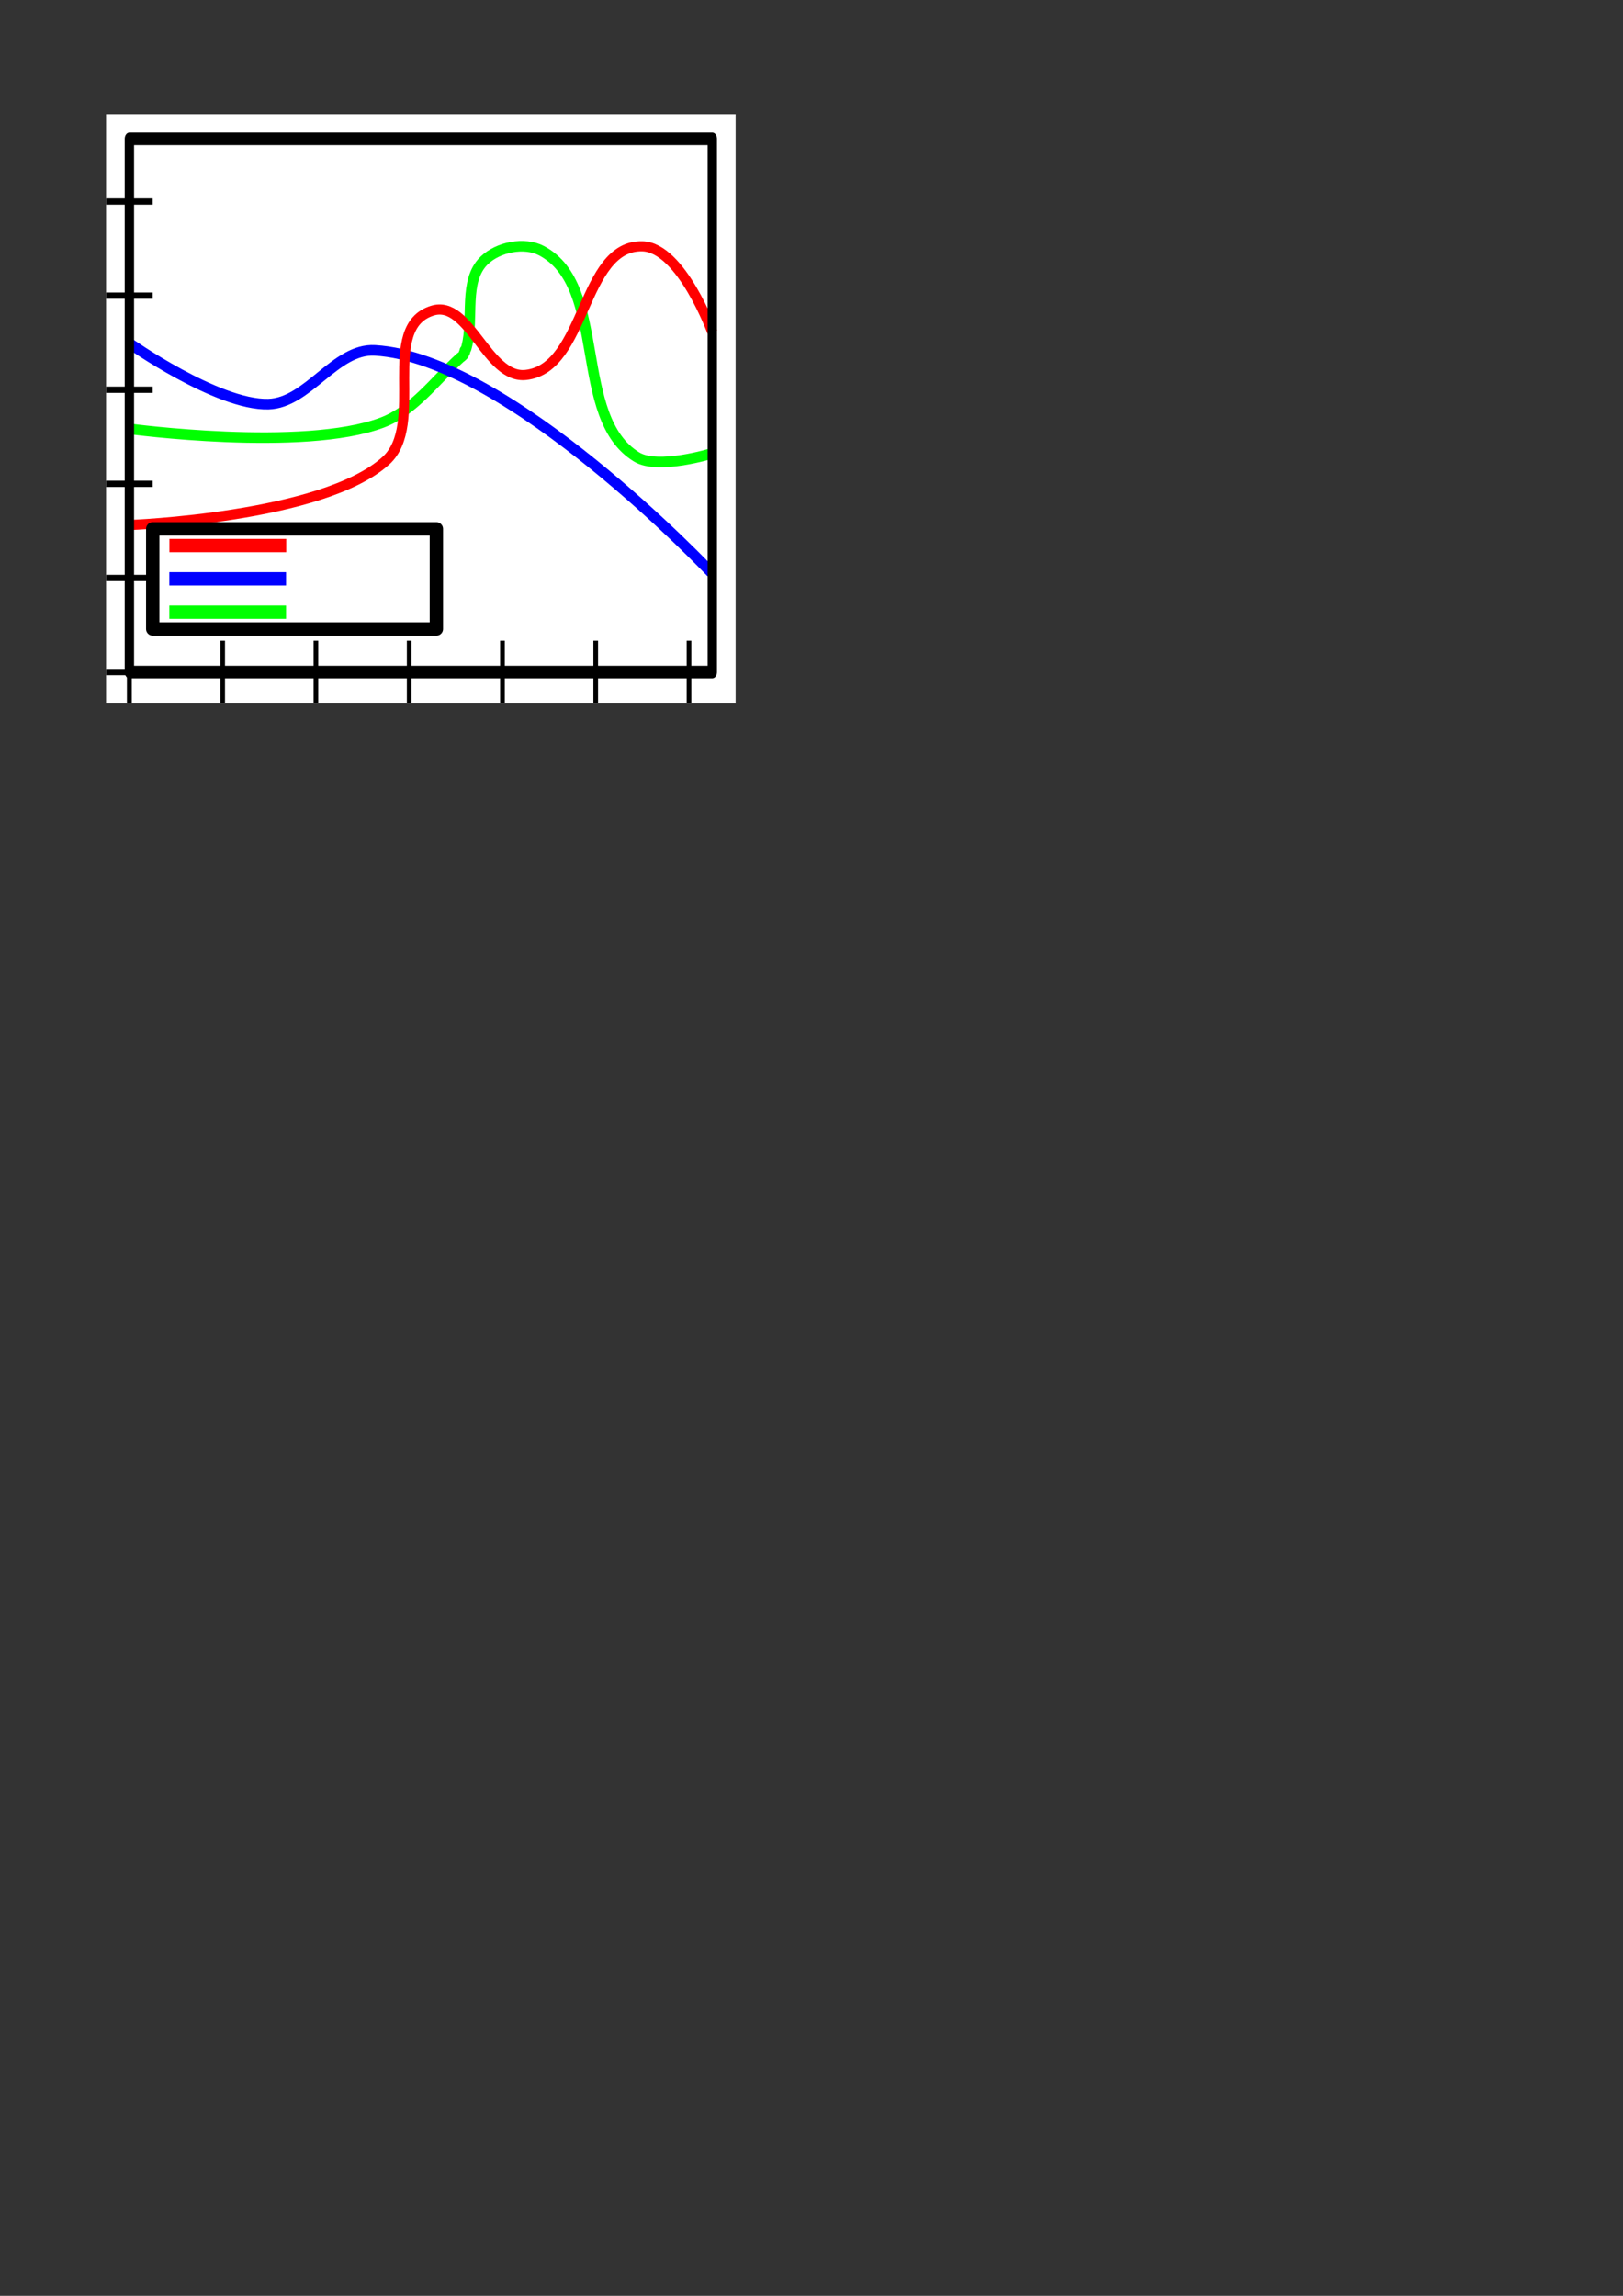 <?xml version="1.0" encoding="UTF-8" standalone="no"?>
<!-- Created with Inkscape (http://www.inkscape.org/) -->

<svg
   xmlns:dc="http://purl.org/dc/elements/1.1/"
   xmlns:cc="http://creativecommons.org/ns#"
   xmlns:rdf="http://www.w3.org/1999/02/22-rdf-syntax-ns#"
   xmlns:svg="http://www.w3.org/2000/svg"
   xmlns="http://www.w3.org/2000/svg"
   xmlns:sodipodi="http://sodipodi.sourceforge.net/DTD/sodipodi-0.dtd"
   xmlns:inkscape="http://www.inkscape.org/namespaces/inkscape"
   width="744.094"
   height="1052.362"
   id="svg2"
   version="1.1"
   inkscape:version="0.48.2 r9819"
   sodipodi:docname="keytopleft.svg"
   inkscape:export-filename="/home/glavic/Software/Scripte/plot_script/gtkgui/icons/keytopleft.png"
   inkscape:export-xdpi="74.950798"
   inkscape:export-ydpi="74.950798">
  <rect width="100%" height="100%" fill="#333333" stroke="none"/>
  <defs
     id="defs4">
    <marker
       inkscape:stockid="Arrow1Mend"
       orient="auto"
       refY="0.0"
       refX="0.0"
       id="Arrow1Mend"
       style="overflow:visible;">
      <path
         id="path4066"
         d="M 0.0,0.0 L 5.0,-5.0 L -12.5,0.0 L 5.0,5.0 L 0.0,0.0 z "
         style="fill-rule:evenodd;stroke:#000000;stroke-width:1.0pt;marker-start:none;"
         transform="scale(0.4) rotate(180) translate(10,0)" />
    </marker>
    <marker
       inkscape:stockid="Arrow1Send"
       orient="auto"
       refY="0.0"
       refX="0.0"
       id="Arrow1Send"
       style="overflow:visible;">
      <path
         id="path4072"
         d="M 0.0,0.0 L 5.0,-5.0 L -12.5,0.0 L 5.0,5.0 L 0.0,0.0 z "
         style="fill-rule:evenodd;stroke:#000000;stroke-width:1.0pt;marker-start:none;"
         transform="scale(0.2) rotate(180) translate(6,0)" />
    </marker>
    <marker
       inkscape:stockid="Arrow1Lend"
       orient="auto"
       refY="0.0"
       refX="0.0"
       id="Arrow1Lend"
       style="overflow:visible;">
      <path
         id="path4060"
         d="M 0.0,0.0 L 5.0,-5.0 L -12.5,0.0 L 5.0,5.0 L 0.0,0.0 z "
         style="fill-rule:evenodd;stroke:#000000;stroke-width:1.0pt;marker-start:none;"
         transform="scale(0.8) rotate(180) translate(12.5,0)" />
    </marker>
    <marker
       style="overflow:visible"
       id="Arrow1Mendl"
       refX="0"
       refY="0"
       orient="auto"
       inkscape:stockid="Arrow1Mendl">
      <path
         inkscape:connector-curvature="0"
         transform="matrix(-0.4,0,0,-0.4,-4,0)"
         style="fill:#008000;fill-rule:evenodd;stroke:#008000;stroke-width:1pt;marker-start:none"
         d="M 0,0 5,-5 -12.5,0 5,5 0,0 z"
         id="path6804" />
    </marker>
  </defs>
  <sodipodi:namedview
     id="base"
     pagecolor="#ffffff"
     bordercolor="#666666"
     borderopacity="1.0"
     inkscape:pageopacity="0.0"
     inkscape:pageshadow="2"
     inkscape:zoom="1.4142136"
     inkscape:cx="241.49577"
     inkscape:cy="861.12245"
     inkscape:document-units="px"
     inkscape:current-layer="g7054"
     showgrid="true"
     inkscape:window-width="1576"
     inkscape:window-height="973"
     inkscape:window-x="100"
     inkscape:window-y="-4"
     inkscape:window-maximized="1">
    <inkscape:grid
       type="xygrid"
       id="grid2985" />
  </sodipodi:namedview>
  <g
     inkscape:groupmode="layer"
     id="layer2"
     inkscape:label="Edge"
     style="display:none">
    <rect
       style="fill:none;stroke:#000000;stroke-width:1;stroke-linecap:round;stroke-linejoin:round;stroke-miterlimit:4;stroke-opacity:1;stroke-dasharray:none;stroke-dashoffset:0"
       id="rect2987"
       width="300"
       height="300"
       x="40"
       y="42.362"
       inkscape:export-xdpi="71.759331"
       inkscape:export-ydpi="71.759331"
       inkscape:export-filename="/home/glavic/Software/Scripte/plot_script/gtkgui/icons/errorbars.png" />
  </g>
  <g
     inkscape:label="Main"
     inkscape:groupmode="layer"
     id="layer1"
     style="display:inline">
    <g
       id="g7054"
       transform="matrix(1.069,0,0,1.069,-15.508,2.952)">
      <rect
         y="46.227"
         x="60"
         height="252.608"
         width="270"
         id="rect7056"
         style="fill:#ffffff;stroke:none" />
      <path
         style="fill:none;stroke:#00ff00;stroke-width:3;stroke-linecap:butt;stroke-linejoin:miter;stroke-opacity:1"
         d="m 166.5,279.862 c 0,0 49.347,6.643 71.75,-1.75 8.923,-3.343 14.957,-11.833 22,-18.25 0.436,-0.397 1.024,-0.706 1.25,-1.25 0.032,-0.077 -0.032,-0.173 0,-0.25 0.045,-0.109 0.205,-0.141 0.25,-0.25 0.064,-0.154 -0.064,-0.346 0,-0.5 0.045,-0.109 0.188,-0.15 0.25,-0.25 0.139,-0.224 0.182,-0.495 0.25,-0.75 2.155,-8.052 -0.992,-18.706 5,-24.5 3.949,-3.819 11.391,-5.313 16.25,-2.75 18.996,10.02 8.642,47.354 27,58.5 6.061,3.68 21.25,-1 21.25,-1"
         id="path7172"
         inkscape:connector-curvature="0"
         sodipodi:nodetypes="caaaaaaaaaaac"
         transform="matrix(1.512,0,0,1.512,-181.895,-242.038)" />
      <path
         style="fill:none;stroke:#0000ff;stroke-width:3;stroke-linecap:butt;stroke-linejoin:miter;stroke-opacity:1"
         d="m 166.25,255.362 c 0,0 25.278,17.878 39.75,17.5 11.288,-0.295 18.977,-15.909 30.25,-15.25 38.046,2.224 95.401,63.015 95.401,63.015"
         id="path7170"
         inkscape:connector-curvature="0"
         sodipodi:nodetypes="caac"
         transform="matrix(1.512,0,0,1.512,-181.895,-242.038)" />
      <path
         style="fill:none;stroke:#ff0000;stroke-width:4.349;stroke-linecap:butt;stroke-linejoin:miter;stroke-opacity:1"
         d="m 70,222.362 c 0,0 82.964,-3.023 110,-27.58 17.262,-15.68 -3.001,-57.24 20,-64.353 15.797,-4.885 23.446,29.357 40,27.58 25.858,-2.777 23.974,-55.773 50,-55.159 16.661,0.392 30,36.773 30,36.773"
         id="path7058"
         inkscape:connector-curvature="0"
         sodipodi:nodetypes="caaaac" />
      <g
         id="g7060"
         transform="matrix(1,0,0,1.345,0,-54.017)">
        <rect
           y="82.362"
           x="70"
           height="170"
           width="250"
           id="rect7062"
           style="fill:none;stroke:#000000;stroke-width:4;stroke-linecap:round;stroke-linejoin:round;stroke-miterlimit:4;stroke-opacity:1;stroke-dasharray:none;stroke-dashoffset:0" />
        <path
           inkscape:connector-curvature="0"
           id="path7064"
           d="m 270,242.362 0,20"
           style="fill:none;stroke:#000000;stroke-width:2;stroke-linecap:butt;stroke-linejoin:miter;stroke-opacity:1" />
        <path
           style="fill:none;stroke:#000000;stroke-width:2;stroke-linecap:butt;stroke-linejoin:miter;stroke-opacity:1"
           d="m 230,242.362 0,20"
           id="path7066"
           inkscape:connector-curvature="0" />
        <path
           inkscape:connector-curvature="0"
           id="path7068"
           d="m 190,242.362 0,20"
           style="fill:none;stroke:#000000;stroke-width:2;stroke-linecap:butt;stroke-linejoin:miter;stroke-opacity:1" />
        <path
           style="fill:none;stroke:#000000;stroke-width:2;stroke-linecap:butt;stroke-linejoin:miter;stroke-opacity:1"
           d="m 150,242.362 0,20"
           id="path7070"
           inkscape:connector-curvature="0" />
        <path
           inkscape:connector-curvature="0"
           id="path7072"
           d="m 110,242.362 0,20"
           style="fill:none;stroke:#000000;stroke-width:2;stroke-linecap:butt;stroke-linejoin:miter;stroke-opacity:1" />
        <path
           style="fill:none;stroke:#000000;stroke-width:2;stroke-linecap:butt;stroke-linejoin:miter;stroke-opacity:1"
           d="m 70,242.362 0,20"
           id="path7074"
           inkscape:connector-curvature="0" />
        <path
           inkscape:connector-curvature="0"
           id="path7076"
           d="m 70,242.362 0,20"
           style="fill:none;stroke:#000000;stroke-width:2;stroke-linecap:butt;stroke-linejoin:miter;stroke-opacity:1" />
        <path
           style="fill:none;stroke:#000000;stroke-width:2;stroke-linecap:butt;stroke-linejoin:miter;stroke-opacity:1"
           d="m 80,252.362 -20,0"
           id="path7078"
           inkscape:connector-curvature="0" />
        <path
           inkscape:connector-curvature="0"
           id="path7080"
           d="m 80,222.362 -20,0"
           style="fill:none;stroke:#000000;stroke-width:2;stroke-linecap:butt;stroke-linejoin:miter;stroke-opacity:1" />
        <path
           style="fill:none;stroke:#000000;stroke-width:2;stroke-linecap:butt;stroke-linejoin:miter;stroke-opacity:1"
           d="m 80,192.362 -20,0"
           id="path7082"
           inkscape:connector-curvature="0" />
        <path
           inkscape:connector-curvature="0"
           id="path7084"
           d="m 80,162.362 -20,0"
           style="fill:none;stroke:#000000;stroke-width:2;stroke-linecap:butt;stroke-linejoin:miter;stroke-opacity:1" />
        <path
           style="fill:none;stroke:#000000;stroke-width:2;stroke-linecap:butt;stroke-linejoin:miter;stroke-opacity:1"
           d="m 80,132.362 -20,0"
           id="path7086"
           inkscape:connector-curvature="0" />
        <path
           inkscape:connector-curvature="0"
           id="path7088"
           d="m 80,102.362 -20,0"
           style="fill:none;stroke:#000000;stroke-width:2;stroke-linecap:butt;stroke-linejoin:miter;stroke-opacity:1" />
        <path
           style="fill:none;stroke:#000000;stroke-width:2;stroke-linecap:butt;stroke-linejoin:miter;stroke-opacity:1"
           d="m 310,242.362 0,20"
           id="path7090"
           inkscape:connector-curvature="0" />
      </g>
      <g
         id="g3075"
         transform="matrix(1.529,0,0,1.529,-42.353,124.67)">
        <path
           transform="matrix(0.936,0,0,0.936,14.509,-2.762)"
           inkscape:connector-curvature="0"
           id="path3067"
           d="m 75,77.362 35,0"
           style="fill:none;stroke:#ff0000;stroke-width:4;stroke-linecap:butt;stroke-linejoin:miter;stroke-opacity:1" />
        <path
           style="fill:none;stroke:#0000ff;stroke-width:3.742;stroke-linecap:butt;stroke-linejoin:miter;stroke-opacity:1"
           d="m 84.678,78.973 32.745,0"
           id="path3069"
           inkscape:connector-curvature="0" />
        <path
           inkscape:connector-curvature="0"
           id="path3071"
           d="m 84.678,88.328 32.745,0"
           style="fill:none;stroke:#00ff00;stroke-width:3.742;stroke-linecap:butt;stroke-linejoin:miter;stroke-opacity:1" />
        <rect
           transform="matrix(0.936,0,0,0.936,14.509,-2.762)"
           y="72.362"
           x="70"
           height="30"
           width="85"
           id="rect3073"
           style="fill:none;stroke:#000000;stroke-width:4;stroke-linecap:round;stroke-linejoin:round;stroke-miterlimit:4;stroke-opacity:1;stroke-dasharray:none;stroke-dashoffset:0" />
      </g>
    </g>
  </g>
</svg>
